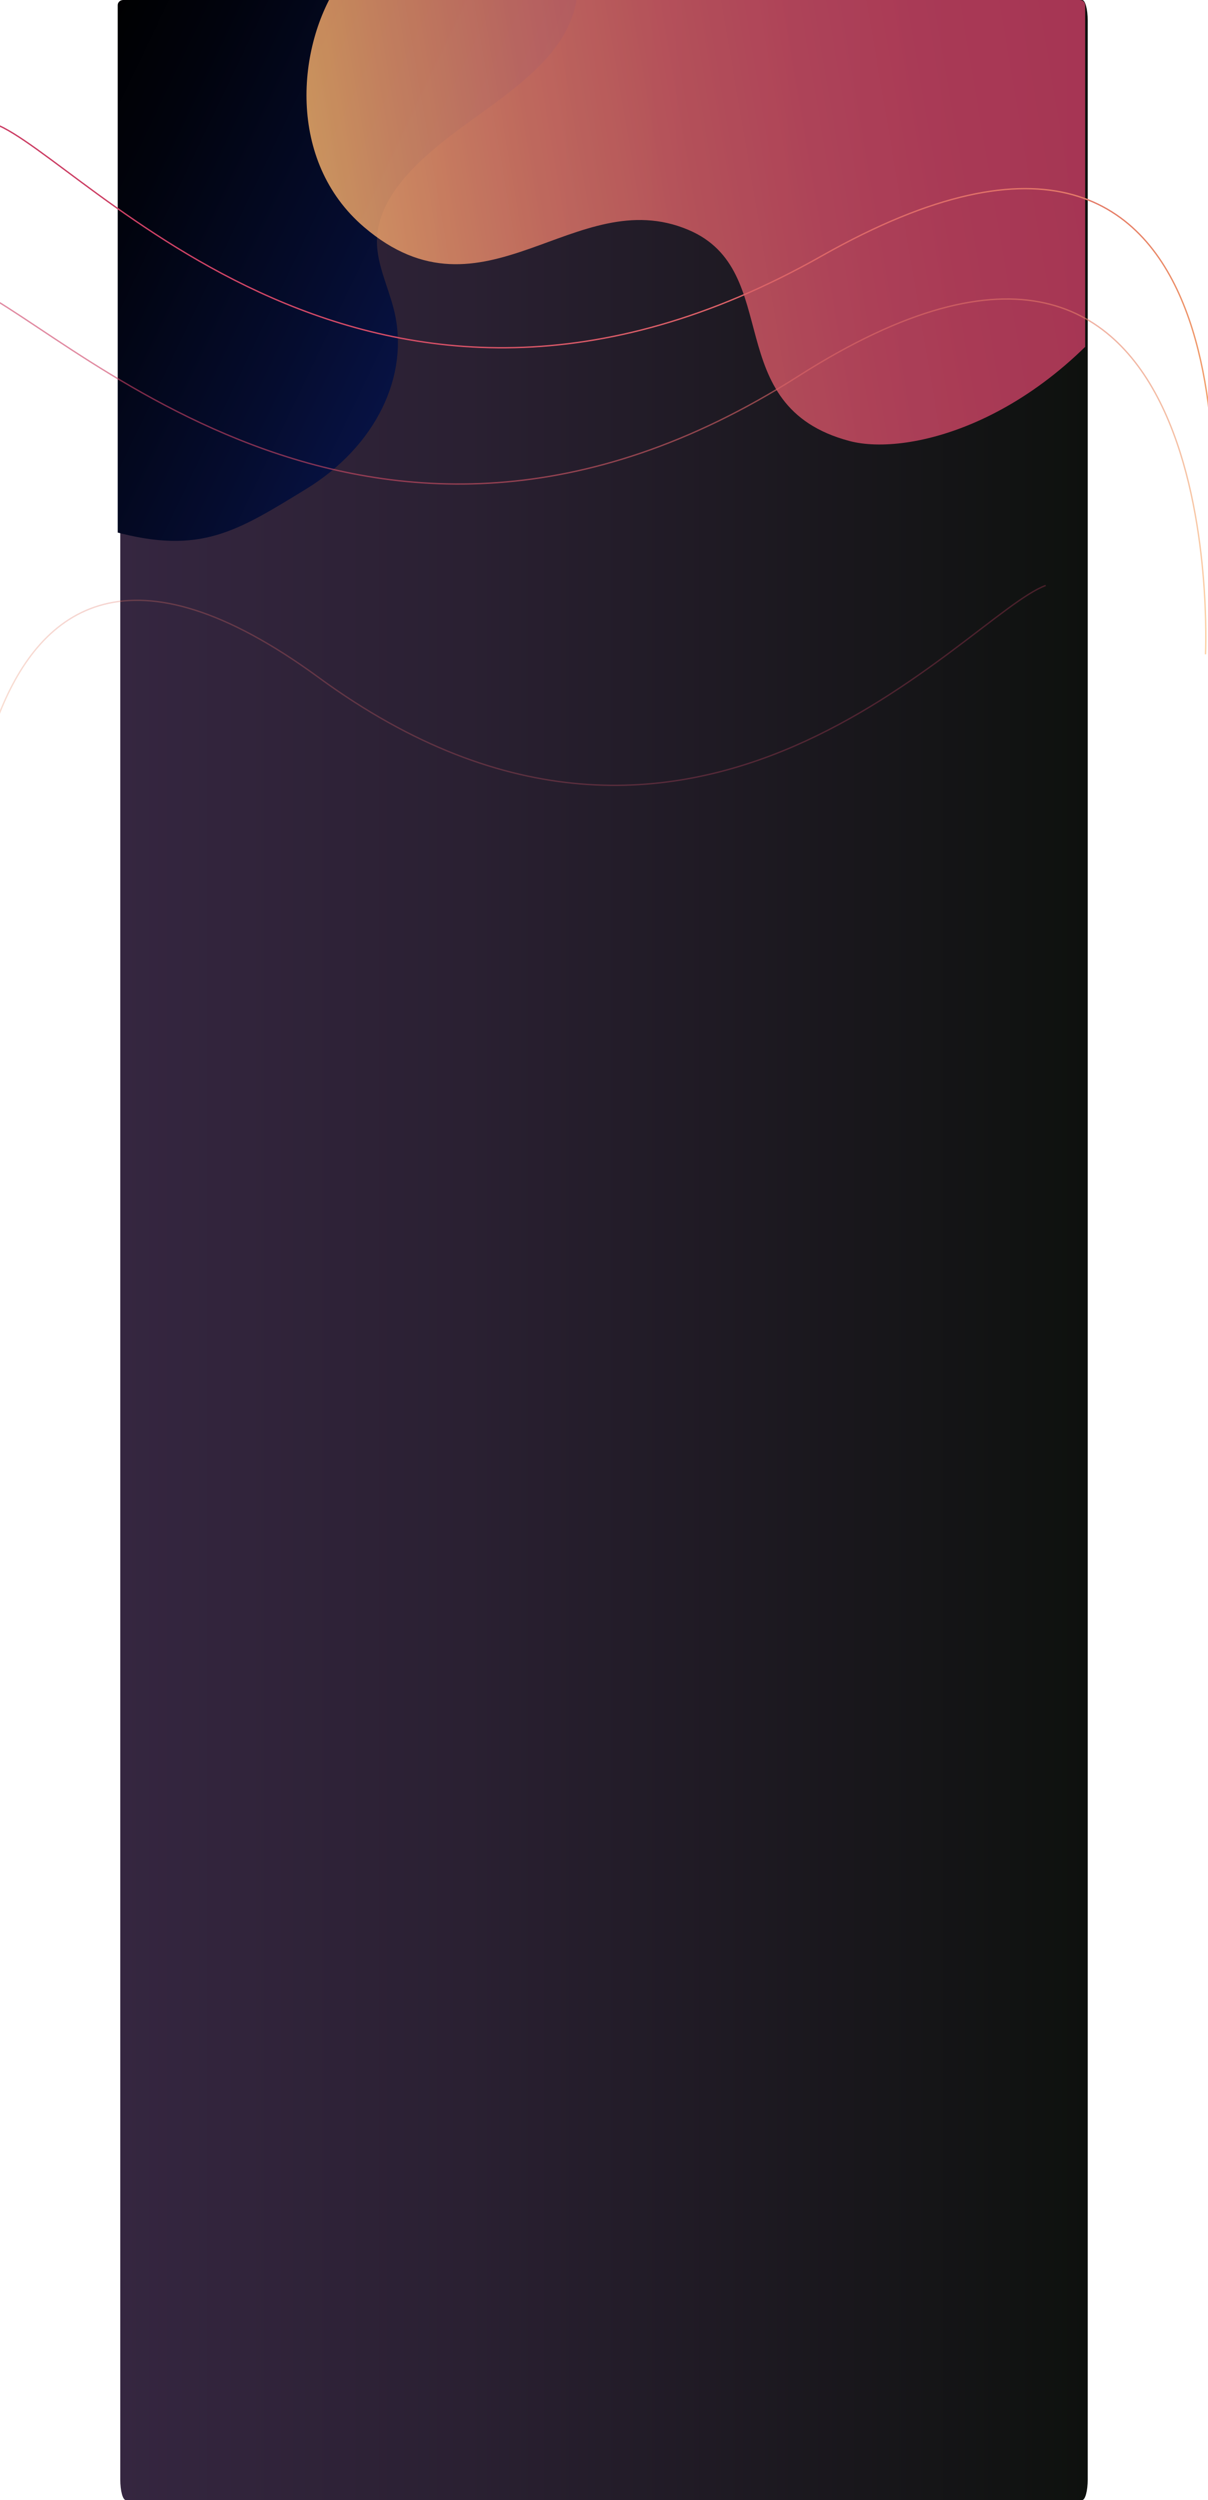 <?xml version="1.0" encoding="utf-8"?>
<!-- Generator: Adobe Illustrator 16.0.0, SVG Export Plug-In . SVG Version: 6.00 Build 0)  -->
<!DOCTYPE svg PUBLIC "-//W3C//DTD SVG 1.1//EN" "http://www.w3.org/Graphics/SVG/1.1/DTD/svg11.dtd">
<svg version="1.1" id="Calque_1" xmlns="http://www.w3.org/2000/svg" xmlns:xlink="http://www.w3.org/1999/xlink" x="0px" y="0px"
	 width="2606.656px" height="5391.751px" viewBox="0 0 2606.656 5391.751" enable-background="new 0 0 2606.656 5391.751"
	 xml:space="preserve">
<g>
	<linearGradient id="SVGID_1_" gradientUnits="userSpaceOnUse" x1="259.537" y1="2695.875" x2="2347.119" y2="2695.875">
		<stop  offset="0" style="stop-color:#352640"/>
		<stop  offset="0.357" style="stop-color:#2A2032"/>
		<stop  offset="1" style="stop-color:#0E110E"/>
	</linearGradient>
	<path fill="url(#SVGID_1_)" d="M2347.119,5347.35c0,24.521-5.373,44.4-12,44.4H271.537c-6.627,0-12-19.879-12-44.4V44.4
		c0-24.521,5.373-44.4,12-44.4h2063.582c6.627,0,12,19.879,12,44.4V5347.35z"/>
</g>
<g>
	<defs>
		<path id="SVGID_2_" d="M2341.574,1337.76c0,6.135-5.373,11.108-12,11.108H265.992c-6.627,0-12-4.973-12-11.108V11.108
			c0-6.135,5.373-11.108,12-11.108h2063.582c6.627,0,12,4.973,12,11.108V1337.76z"/>
	</defs>
	<clipPath id="SVGID_3_">
		<use xlink:href="#SVGID_2_"  overflow="visible"/>
	</clipPath>
	<g clip-path="url(#SVGID_3_)">
		
			<linearGradient id="SVGID_4_" gradientUnits="userSpaceOnUse" x1="4222.746" y1="10402.787" x2="4594.979" y2="9564.63" gradientTransform="matrix(-0.029 1 -1 -0.029 10628.751 -3654.312)">
			<stop  offset="0" style="stop-color:#000000"/>
			<stop  offset="0.262" style="stop-color:#01030D"/>
			<stop  offset="0.742" style="stop-color:#050C2E"/>
			<stop  offset="1" style="stop-color:#071243"/>
		</linearGradient>
		<path fill="url(#SVGID_4_)" d="M660.275,1054.795C810.26,963.078,885.289,810.327,850.1,668.339
			c-12.289-49.592-37.006-98.172-36.734-148.445c0.491-91.587,82.83-170.672,169.953-235.602
			c87.118-64.932,185.692-126.279,233.921-210.325c13.864-24.162,22.962-49.765,27.319-75.847l-994.453-26.55l-3.094,1175.173
			C432.467,1196.836,510.297,1146.514,660.275,1054.795z"/>
	</g>
	<g opacity="0.8" clip-path="url(#SVGID_3_)">
		
			<linearGradient id="SVGID_5_" gradientUnits="userSpaceOnUse" x1="1127.961" y1="27.778" x2="2786.769" y2="27.778" gradientTransform="matrix(1.026 -0.161 0.168 0.987 -447.166 710.291)">
			<stop  offset="0" style="stop-color:#FBB56D"/>
			<stop  offset="0.102" style="stop-color:#F19D6B"/>
			<stop  offset="0.273" style="stop-color:#E47B69"/>
			<stop  offset="0.447" style="stop-color:#D96067"/>
			<stop  offset="0.624" style="stop-color:#D24D66"/>
			<stop  offset="0.806" style="stop-color:#CD4265"/>
			<stop  offset="1" style="stop-color:#CC3E65"/>
		</linearGradient>
		<path fill="url(#SVGID_5_)" d="M733.061-38.991c-93.441,137.404-114.297,386.225,52.337,528.58
			c259.332,221.547,455.62-97.147,699.968,6.141c207.973,87.912,65.554,380.312,347.516,455.32
			c127.328,33.87,421.518-39.223,635.756-356.279L2360.723-39.256L733.061-38.991z"/>
	</g>
</g>
<linearGradient id="SVGID_6_" gradientUnits="userSpaceOnUse" x1="2064.315" y1="782.06" x2="4667.72" y2="782.06" gradientTransform="matrix(-0.787 -0.617 -0.617 0.787 4521.484 2309.367)">
	<stop  offset="0" style="stop-color:#FBB56D"/>
	<stop  offset="0.102" style="stop-color:#F19D6B"/>
	<stop  offset="0.273" style="stop-color:#E47B69"/>
	<stop  offset="0.447" style="stop-color:#D96067"/>
	<stop  offset="0.624" style="stop-color:#D24D66"/>
	<stop  offset="0.806" style="stop-color:#CD4265"/>
	<stop  offset="1" style="stop-color:#CC3E65"/>
</linearGradient>
<path opacity="0.6" fill="none" stroke="url(#SVGID_6_)" stroke-width="3" stroke-miterlimit="10" d="M2601.241,1411.151
	c0,0,57.362-1196.028-878.871-599.722C786.139,1407.738,118.765,676.008-78.357,612.892"/>
<linearGradient id="SVGID_7_" gradientUnits="userSpaceOnUse" x1="-1137.644" y1="-1016.421" x2="1193.734" y2="-1016.421" gradientTransform="matrix(0.787 -0.617 0.617 0.787 1560.477 2309.367)">
	<stop  offset="0" style="stop-color:#FBB56D"/>
	<stop  offset="0.102" style="stop-color:#F19D6B"/>
	<stop  offset="0.273" style="stop-color:#E47B69"/>
	<stop  offset="0.447" style="stop-color:#D96067"/>
	<stop  offset="0.624" style="stop-color:#D24D66"/>
	<stop  offset="0.806" style="stop-color:#CD4265"/>
	<stop  offset="1" style="stop-color:#CC3E65"/>
</linearGradient>
<path opacity="0.3" fill="none" stroke="url(#SVGID_7_)" stroke-width="3" stroke-miterlimit="10" d="M-77.763,2060.959
	c0,0-49.967-1196.028,765.559-599.722c815.523,596.31,1396.854-135.421,1568.561-198.538"/>
<linearGradient id="SVGID_8_" gradientUnits="userSpaceOnUse" x1="1907.259" y1="432.728" x2="4493.104" y2="432.728" gradientTransform="matrix(-0.752 -0.659 -0.659 0.752 4129.181 2358.354)">
	<stop  offset="0" style="stop-color:#FBB56D"/>
	<stop  offset="0.102" style="stop-color:#F19D6B"/>
	<stop  offset="0.273" style="stop-color:#E47B69"/>
	<stop  offset="0.447" style="stop-color:#D96067"/>
	<stop  offset="0.624" style="stop-color:#D24D66"/>
	<stop  offset="0.806" style="stop-color:#CD4265"/>
	<stop  offset="1" style="stop-color:#CC3E65"/>
</linearGradient>
<path fill="none" stroke="url(#SVGID_8_)" stroke-width="3" stroke-miterlimit="10" d="M2612.579,1193.158
	c0,0,133.385-1191.42-839.355-641.237C800.483,1102.105,180.701,339.277-12.102,266.738"/>
</svg>
